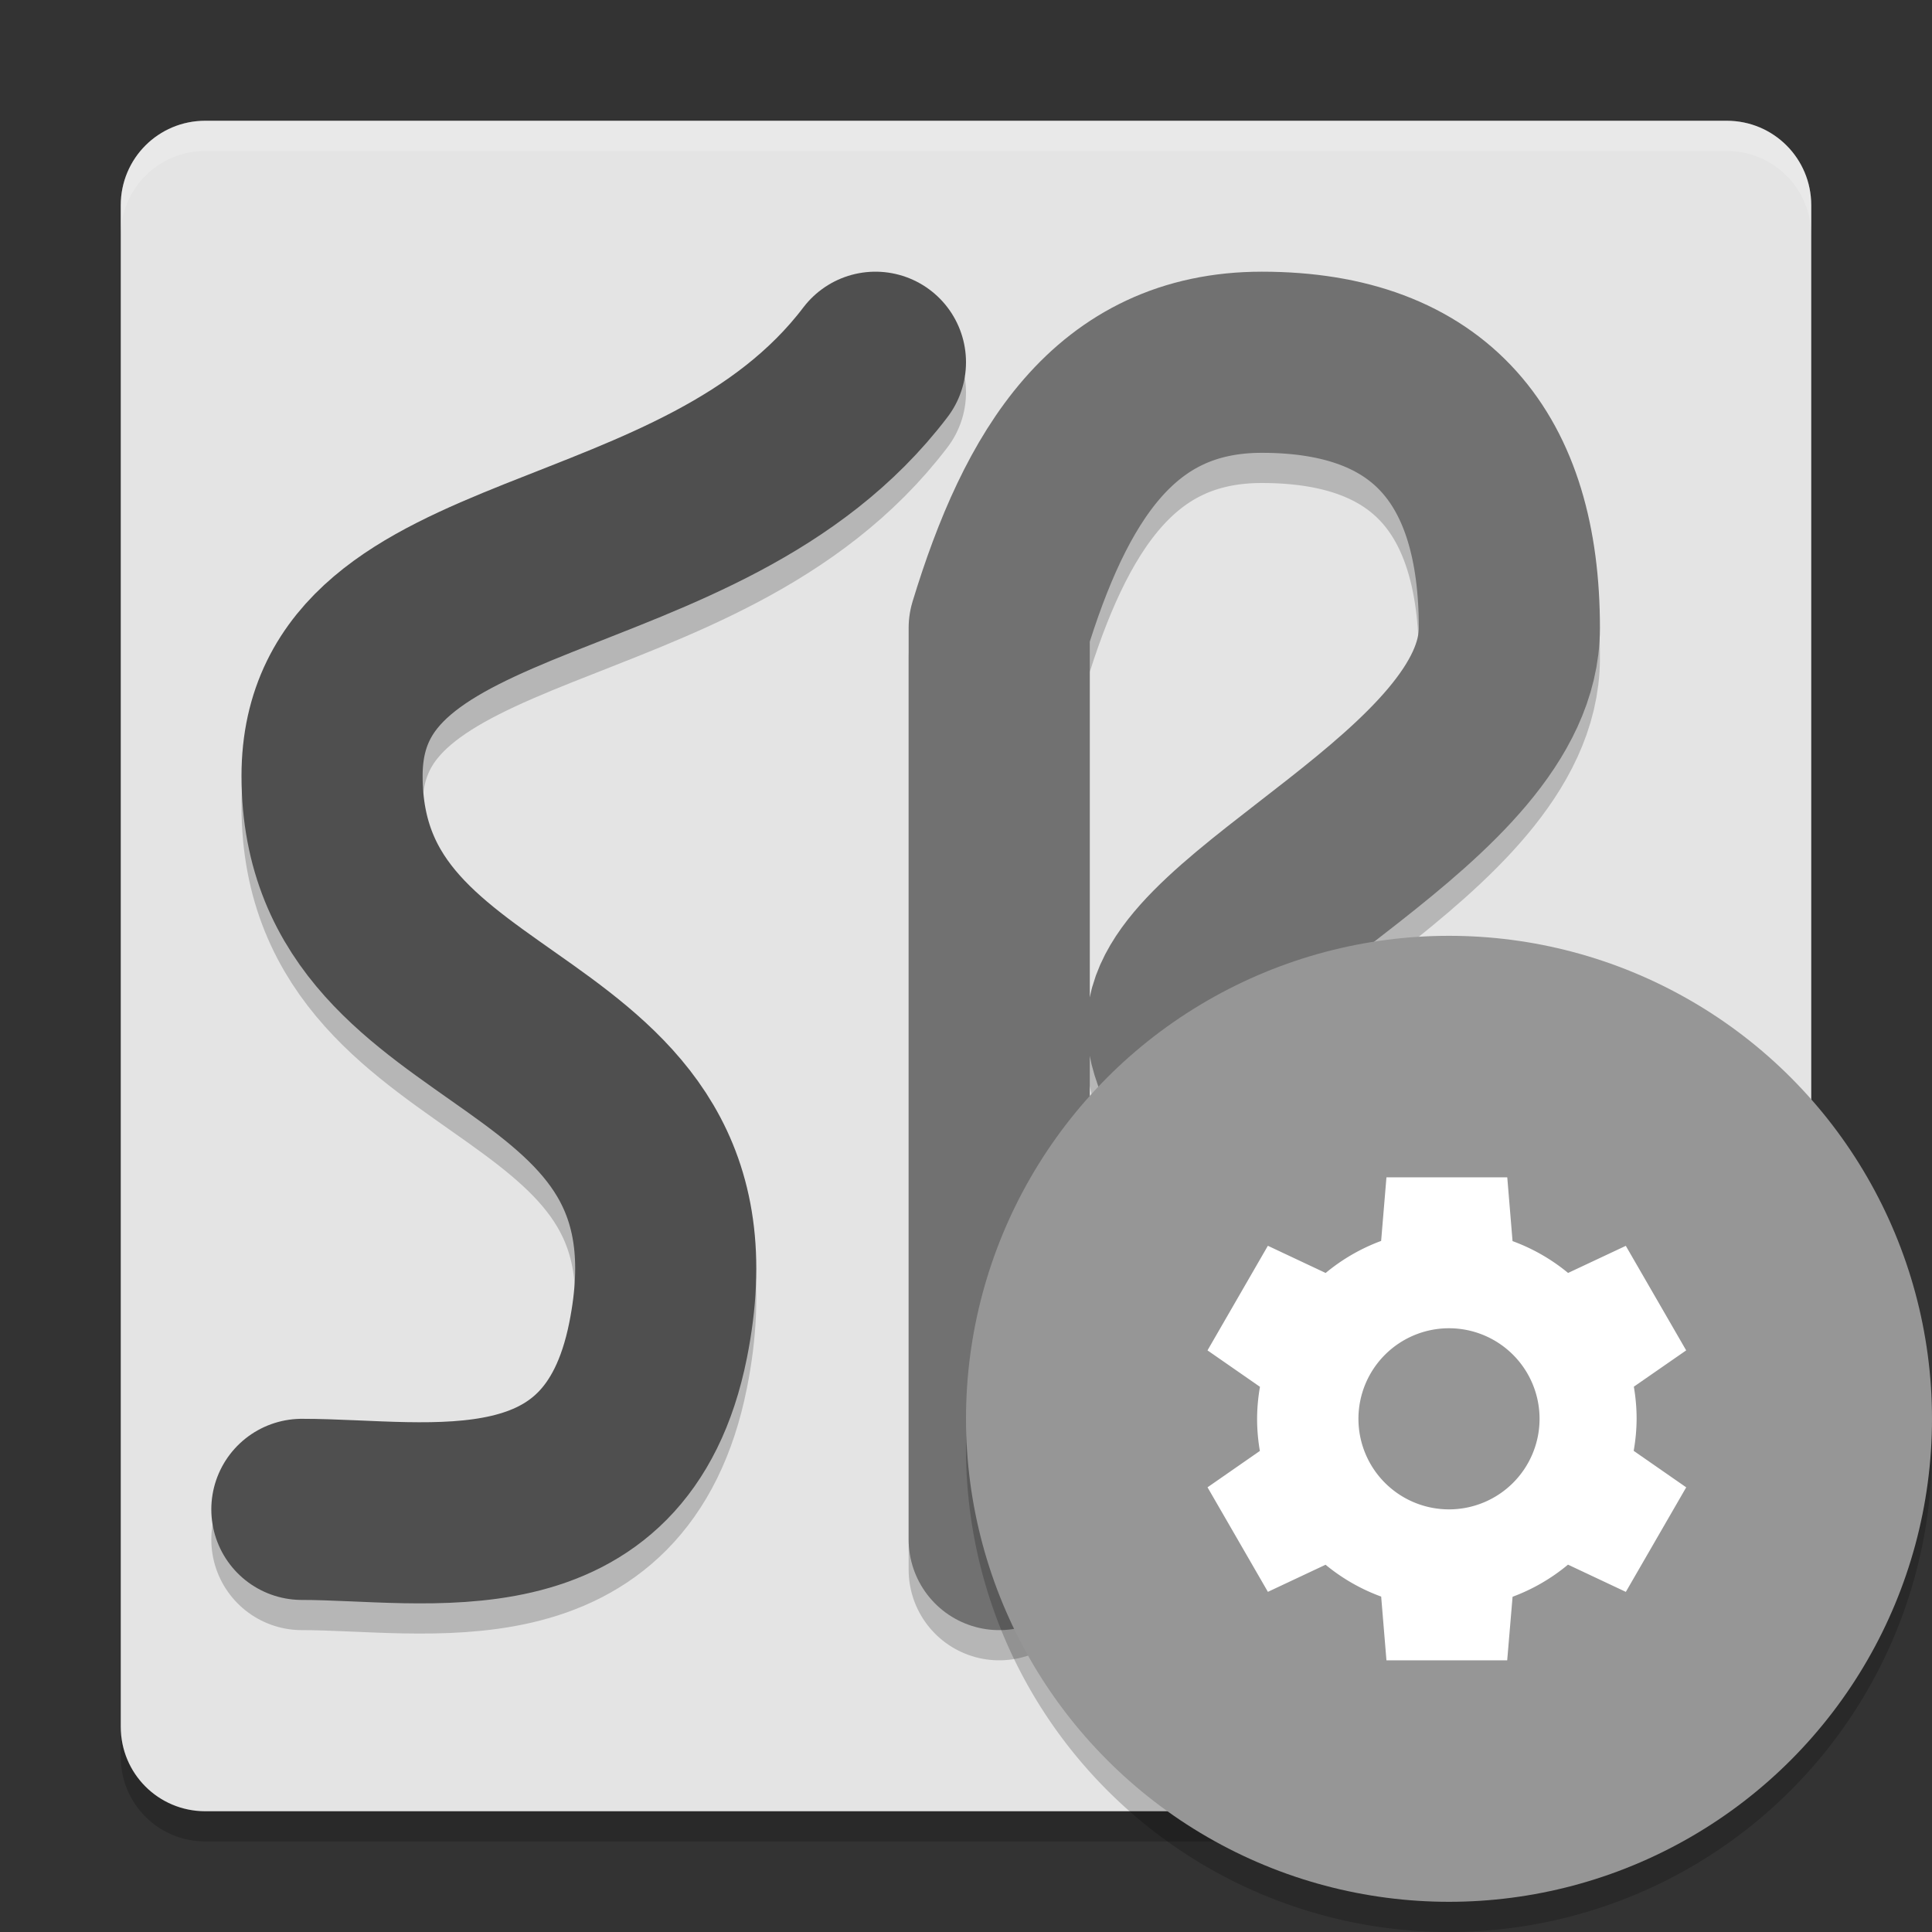<svg xmlns="http://www.w3.org/2000/svg" width="64" height="64" version="1.1" viewBox="0 0 64 64">
 <rect x="0" y="0" width="64" height="64" fill="#333333" stroke="none"/>
 <path style="opacity:0.2" d="M -58.2,-55.8 -46.109,-60 -7.8,-60 c 1.551,0 2.8,1.249 2.8,2.8 l 0,50.4 c 0,1.551 -1.249,2.8 -2.8,2.8 l -50.4,0 c -1.551,0 -2.8,-1.249 -2.8,-2.8 l 0,-46.2 c 0,-1.551 1.335,-2.291 2.8,-2.8 z" transform="matrix(0,-1,-1,0,0,0)"/>
 <path style="fill:#e4e4e4" d="M -57.2,-55.8 -44.436,-60 -6.8,-60 c 1.551,0 2.8,1.249 2.8,2.8 l 0,50.4 c 0,1.551 -1.249,2.8 -2.8,2.8 l -50.4,0 c -1.551,0 -2.8,-1.249 -2.8,-2.8 l 0,-46.2 c 0,-1.551 1.327,-2.315 2.8,-2.8 z" transform="matrix(0,-1,-1,0,0,0)"/>
 <path d="m 29,13 c -5.788,7.618 -18,6 -18,13.7 0,9.336 13.014,7.632 10.8,18.7 -1.4,7 -7.6,5.6 -11.8,5.6" style="opacity:0.2;fill:none;stroke:#000000;stroke-width:6;stroke-linecap:round;stroke-linejoin:round"/>
 <path style="fill:none;stroke:#4f4f4f;stroke-width:6;stroke-linecap:round;stroke-linejoin:round" d="m 29,12 c -5.788,7.618 -18,6 -18,13.7 0,9.336 13.014,7.632 10.8,18.7 -1.4,7 -7.6,5.6 -11.8,5.6"/>
 <path d="m 33.1,52 0,-30.2 c 1.53,-5.017 3.803,-8.8 8.7,-8.8 5.6,0 8.2,3.2 8.2,8.8 0,5.6 -11,9.7 -11,13.2 0,3.5 11.2,14.2 14,17" style="opacity:0.2;fill:none;stroke:#000000;stroke-width:6;stroke-linecap:round;stroke-linejoin:round"/>
 <path style="fill:none;stroke:#717171;stroke-width:6;stroke-linecap:round;stroke-linejoin:round" d="m 33.1,51 0,-30.2 c 1.53,-5.017 3.803,-8.8 8.7,-8.8 5.6,0 8.2,3.2 8.2,8.8 0,5.6 -11,9.7 -11,13.2 0,3.5 11.2,14.2 14,17"/>
 <path style="fill:#ffffff;opacity:0.2" d="M 6.801 4 C 5.25 4 4 5.25 4 6.801 L 4 7.801 C 4 6.25 5.25 5 6.801 5 L 57.199 5 C 58.75 5 60 6.25 60 7.801 L 60 6.801 C 60 5.25 58.75 4 57.199 4 L 6.801 4 z"/>
 <path style="opacity:0.2;fill-rule:evenodd" d="M 63.958,46.848 A 16,16 0 0 1 48,62 16,16 0 0 1 32.042,47.152 16,16 0 0 0 32,48 16,16 0 0 0 48,64 16,16 0 0 0 64,48 16,16 0 0 0 63.957,46.848 Z"/>
 <circle style="fill:#969696;fill-rule:evenodd" cx="48" cy="47" r="16"/>
 <path style="fill:#ffffff" d="m 45.928,39 -0.176,2.107 a 6.286,6.286 0 0 0 -1.838,1.062 L 42,41.268 l -2,3.465 1.738,1.207 A 6.286,6.286 0 0 0 41.643,47 a 6.286,6.286 0 0 0 0.092,1.064 l -1.734,1.205 2,3.463 1.91,-0.898 a 6.286,6.286 0 0 0 1.842,1.055 L 45.928,55 l 4,0 0.178,-2.105 a 6.286,6.286 0 0 0 1.836,-1.064 l 1.916,0.902 2,-3.463 -1.74,-1.209 A 6.286,6.286 0 0 0 54.215,47 a 6.286,6.286 0 0 0 -0.092,-1.064 l 1.734,-1.203 -2,-3.463 -1.912,0.898 a 6.286,6.286 0 0 0 -1.84,-1.055 L 49.93,39 l -4,0 -0.002,0 z M 48,44 a 3,3 0 0 1 3,3 3,3 0 0 1 -3,3 3,3 0 0 1 -3,-3 3,3 0 0 1 3,-3 z"/>
</svg>
